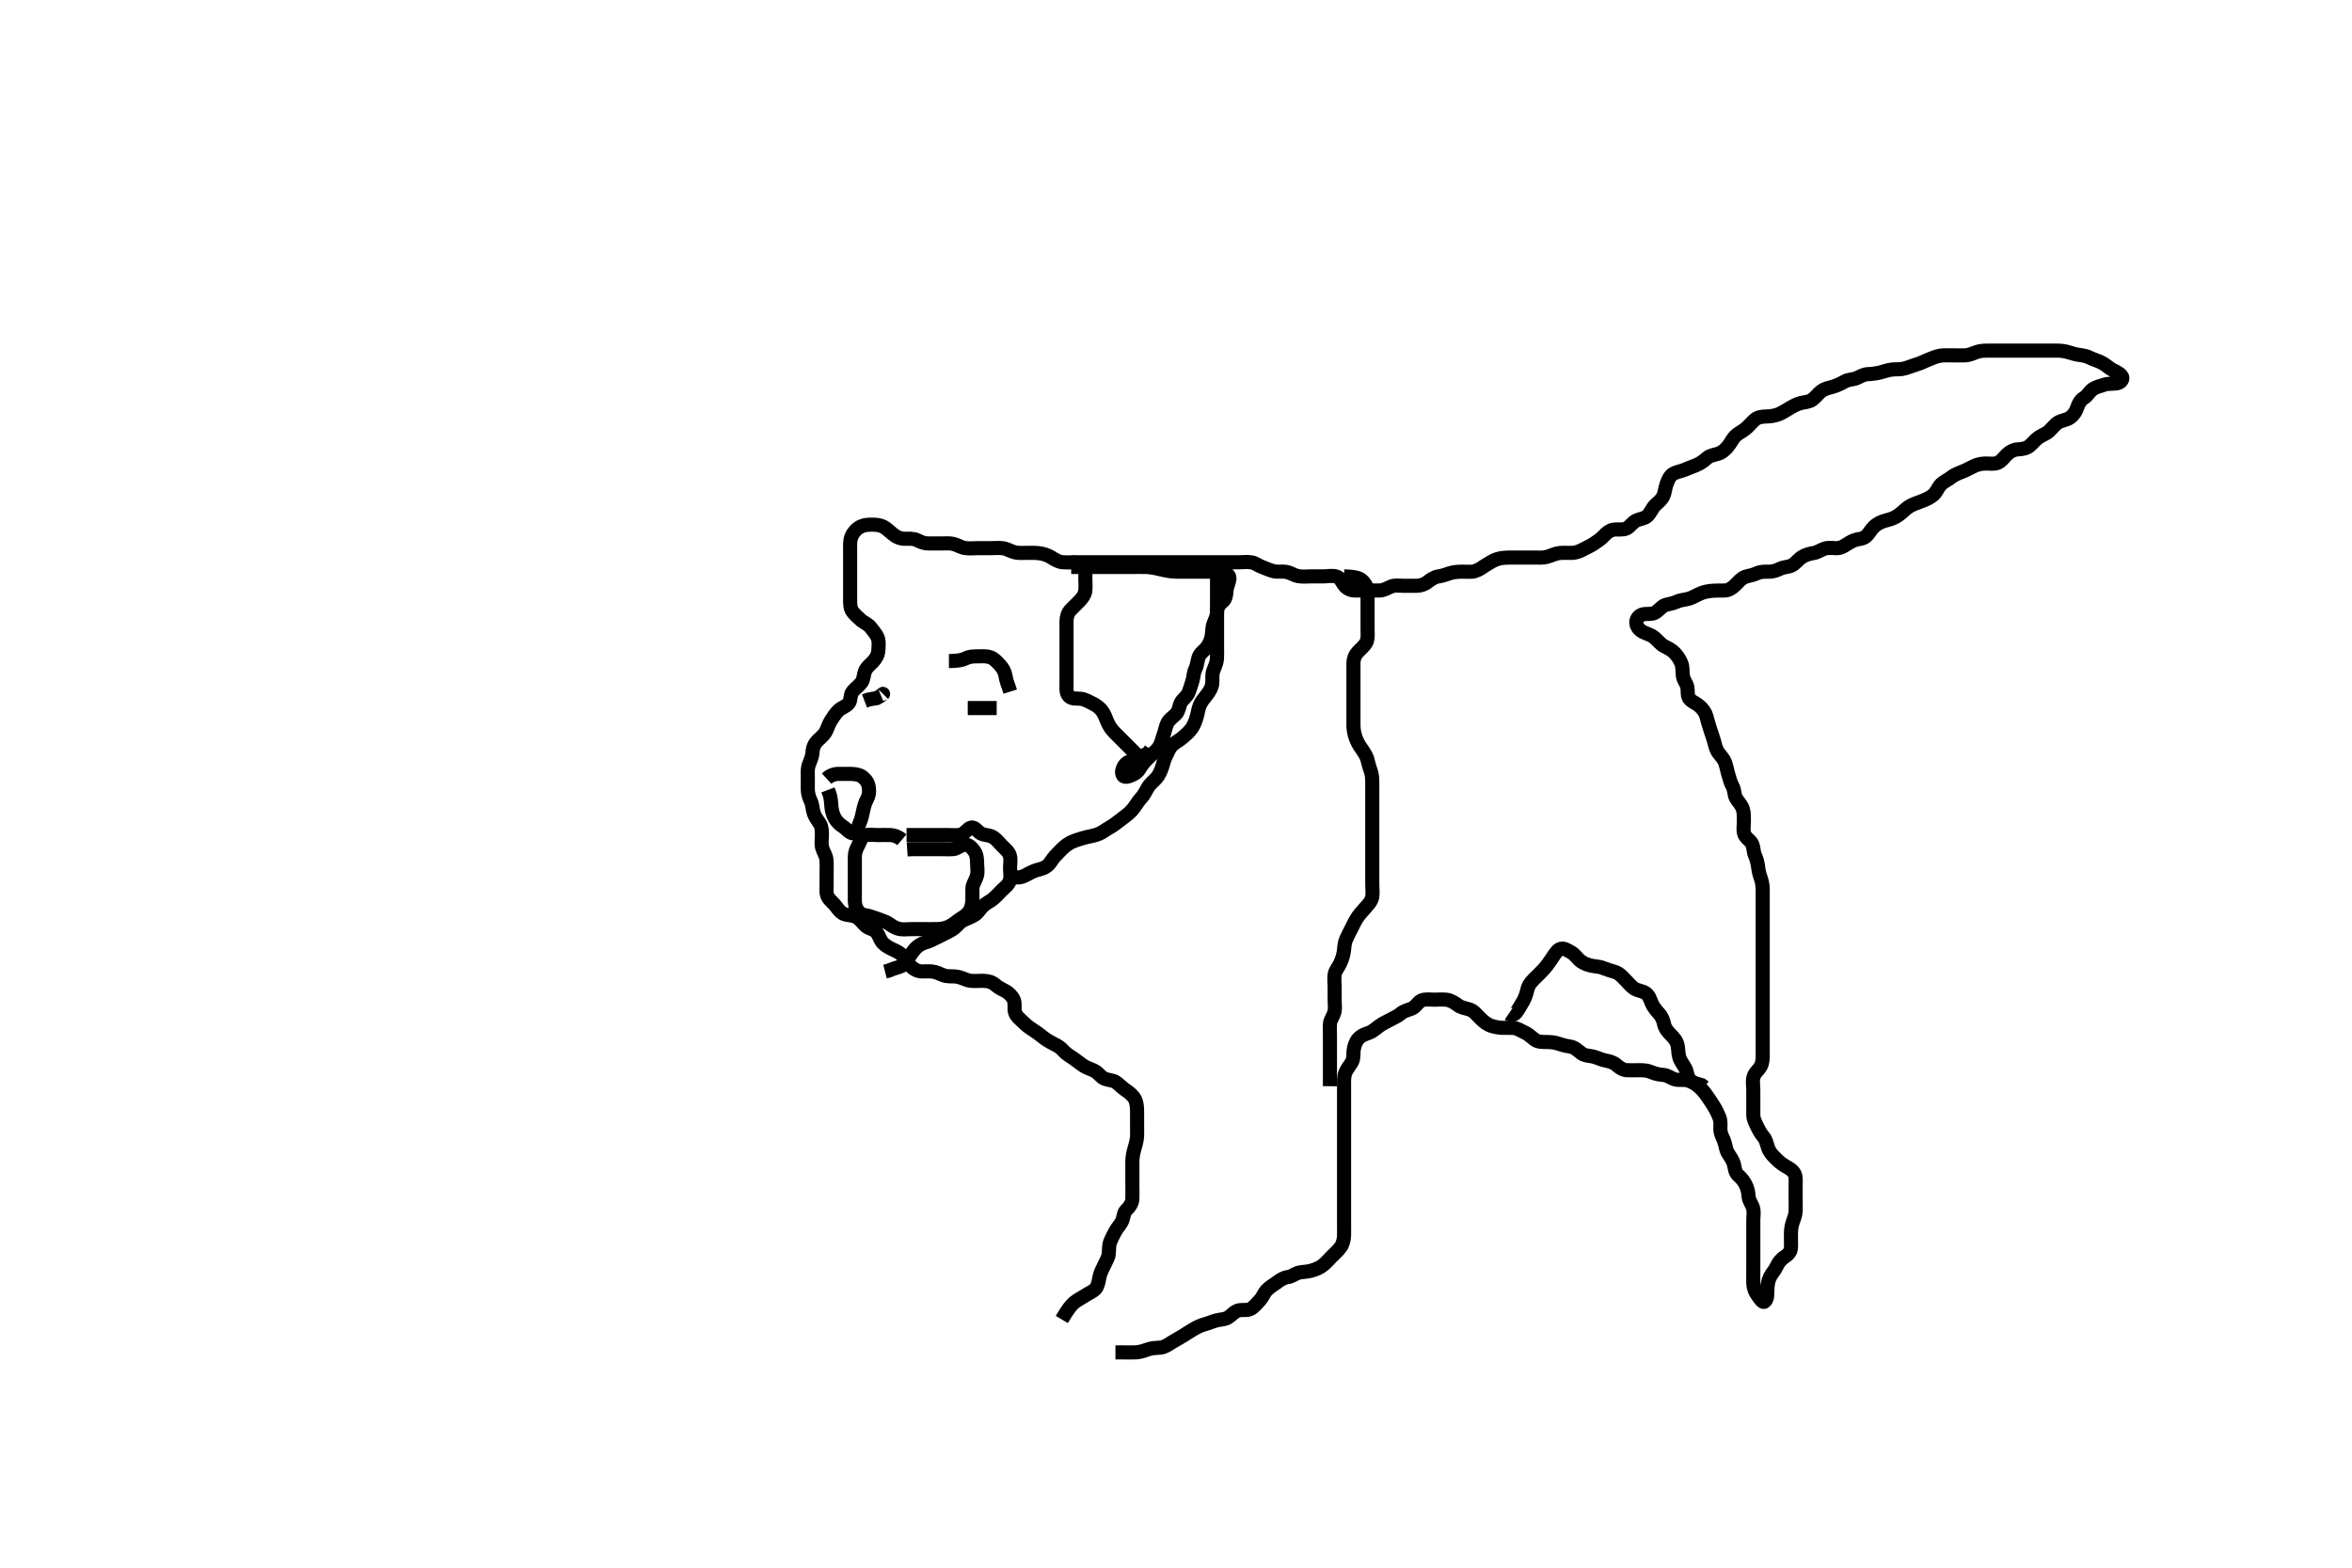 <svg width="500" height="333.333" xmlns="http://www.w3.org/2000/svg" xmlns:svg="http://www.w3.org/2000/svg" xmlns:xlink="http://www.w3.org/1999/xlink">
 <!-- Created with SVG-edit - http://svg-edit.googlecode.com/ -->
 <g display="inline" class="layer">
  <title>Layer 1</title>
  <path t="0,237,252,253,303,303,336,336,383,667,668,684,684,717,718,751,820,850,850,868,868,918,918,1001,1002,1002,1052,1084,1101,1101,1201,1201,1219,1219,1251,1251,1284,1301,1334,1334,1351,1351,1376,1401,1418,1418,1418,1451,1484,1484,1518,1534,1534,1568,1634,1668,1684,1684,1684,1701,1701,1734,1734,1787,1817,1817,1887,1887,1918,1954,1954,1971,1971,1971,1984,1984,2003,2036,2036,2071,2071,2071,2071,2118,2118,2118,2151,2151,2171,2171,2234,2234,2269,2284,2302,2302,2356,2356,2400,2419,2420,2440,2454,2455,2507,2507,2520,2520,2535,2704,2704,2818,2818,2818,2851,2901,2901,2984,3001,3002,3018,3084,3205,3255,3255,3283,3284,3368,3368,3368,3618,3618,3684,3684,3701,3734,3751,3751,3868,3906,3906,3939,4018,4018,4018,4050,4051,4183,4183,4220,4220,4284,4317,4318,4334,4388,4417,4417,4434,4434,4501,4501,4551,4583,4605,4605,4618,4618,4653,4734,4734,4734,4772,4772,4850,4883,4901,4901,4934,4934,4968,5002,5002,5050,5051,5084,5084,5100,5133,5199,5199,5217,5234,5234,5351,5351,5352,5419,5419,5450,5451,5518,5518,5551,5589,5650,5650,5669,5684,5684,5717,5718,5734,5734,6034,6101,6101,6201,6234,6234,6251,6300,6300,6318,6334,6334,6418,6569,6569,6633,6651,6651,6682,6683,6734,6784,6784,6818,6818,6868,6901,6973,6973,7018,7019,7050,7101,7101,7199,7199,7236,7236,7334,7496,7497,7693,7693,7693,7694,7717,7717,7739,7740,7767,7834,7884,7884,7950,7950,7968,7969,8001,8021,8021,8100,8100,8167,8183,8200,8201,8217,8218,8233,8234,8234,8250,8268,8269,8301,8301,8318,8334,8351,8351,8352,8368,8368,8433,8433,8467,8468,8501,8518,8518,8573,8573,8617,8617,8634,8651,8682,8683,8700,8701,8716,8717,8717,8734,8750,8751,8784,8784,8800,8866,8901,8901,8966,8966,9001,9018,9018,9050,9051,9085,9117,9133,9151,9151,9151,9183,9184,9205,9233,9285,9286,9303,9431,9432,9451,9517,9517,9615,9652,9652,9717,9734,9734,9801,9833,9867,9868,9917,9917,9951,9952,10006,10020,10042,10043,10051,10052,10083,10115,10134,10134,10166,10167,10184,10184,10201,10234,10251,10251,10283,10283,10301,10301,10317,10334,10366,10367,10367,10384,10403,10403,10416,10417,10434,10435,10451,10467,10484,10484,10501,10501,10502,10583,10583,10583,10634,10634,10634,10684,10701,10702,10720,10721,10754,10754,10786,10803,10804,10837,10837,10837,10870,10936,10984,11001,11001,11034,11051,11083,11084,11084,11116,11117,11134,11134,11135,11151,11167,11167,11184,11201,11201,11234,11234,11251,11286,11318,11318,11351,11367,11368,11384,11384,11385,11434,11451,11452,11467,11468,11484,11484,11484,11501,11501,11517,11517,11534,11534,11551,11617,11617,11699,11699,11767,11767,11767,11817,11854,11854,11885,11916,11916,11933,11934,11934,11955,11956,11957,11957,11984,11985,12001,12002,12069,12070,12167,12168,12168,12201,12202,12234,12234,12250,12251,12266,12284,12317,12317,12333,12350,12351,12383,12384,12384,12401,12401,12433,12434,12467,12467,12485,12486,12516,12517,12517,12517,12536,12536,12536,12555,12555,12567,12584,12600,12601,12617,12617,12651,12666,12666,12684,12684,12701,12701,12733,12734,12750,12751,12767,12767,12800,12801,12833,12901,12951,12951,12984,13053,13054,13054,13083,13084,13084,13168,13329,13330,13530,13531,13569,13569,13634,13634,14067,14122,14123,14153,14154,14186,14217,14218,14251,14251,14301,14317,14317,14355,14401,14467,14467,14468,14538,14538,14551,14601,14601,14633,14651,14651,14682,14721,14722,14722,14734,14734,14770,14784,14785,14817,14850,14851,14867,14884,14885,14901,14917,14934,14952,14953,15002,15003,15003,15032,15050,15051,15051,15076,15102,15102,15135,15136,15184,15185,15185,15221,15222,15223,15251,15251,15283,15300,15301,15317,15317,15366,15367,15384,15385,15416,15417,15434,15451,15516,15516,15517,15534,15551,15617,15618,15651,15651,15683,15717,15717,15734,15734,15734,15750,15783,15784,15817,15817,15850,15867,15867,15883,15901,15901,15938,15967,15984,15985,16001,16001,16017,16017,16033,16034,16051,16051,16051,16083,16084,16084,16121,16122,16122,16263,16264,16334,16351,16366,16367,16415,16416,16454,16455,16501,16501,16733,16767,16784,16784,16785,16851,16851,16917,16917,16999,16999,17100,17221,17221,17284,17284,17317,17317,17350,17367,17368,17384,17384,17436,17467,17484,17500,17501,17567,17567,17604,17633,17634,17667,17667,17668,17734,17734,17735,17767,17768,17784,17785,17801,17801,17833,17834,17834,17850,17867,17867,17900,17933,17971,17972,17972,18003,18003,18004,18015,18067,18067,18100,18117,18150,18151,18183,18269,18299,18300,18317,18317,18367,18367,18368,18384,18416,18417,18434,18435,18466,18499,18500,18517,18517,18535,18567,18584,18584,18600,18617,18633,18700,18701,18734,18766,18767,18799,18800,18819,18849,18883,18884,18917,18917,18934,18935,18966,18984,19000,19016,19034,19067,19067,19099,19100,19133,19134,19134,19199,19200,19200,19217,19234,19249,19283,19284,19317,19317,19349,19350,19384,19400,19452,19468,19469,19484,19516,19517,19534,19534,19549,19550,19551,19567,19567,19772,19772,20180,20203,20203,20220,20220,20244,20245,20289,20350,20351,20367,20368,20465,20465,20484,20485,20502,20503,20516,20517,20533,20550,20550,20567,20618,20618,20867,20899,20900,21052,21053,21054,21168,21504,21504,21550,21600,21601,21617,21618,21619,21636,21637,21638,21650,21669,21720,21721,21750,21751,21767,21771,21772,21883,21883,21986,22016,22017,22100,22117,22184,22267,22267,22299,22300,22333,22369,22370,22465,22517,22648,22649,22650,22717,22734,22735,22800,22801,22867,22900,22917,22918,23015,23015,23066,23134,23166,23167,23168,23249,23249,23249,23317,23318,23350,23351,23367,23368,23418,23484,23500,23501,23554,23554,23583,23584,23601,23602,23603,23617,23618,23633,23716,23716,23767,23768,23817,23817,23837,23871,23871,23900,23901,23916,23917,23932,23966,23966,23998,23998,24016,24017,24033,24049,24082,24083,24099,24132,24182,24249,24250,24303,24304,24305,24433,24434,24583,24584,24671,24672,24672,24784,24834,24994,24995,24996,25099,25101,25165,25218,25219,25266,25298,25299,25464,25464,25516,25517,25631,25681,25682,25699,25748,25749,25782,25816,25817,25982,25982,26166,26168,26198,26199,26231,26232,26232,26269,26403,26403,26435,26436,26483,26516,26582,26665,26682,26732,26733,26815,26815,26866,26883,26900,26900,26948,26949,26967,26983,26983,26998,26999,27015,27016,27032,27033,27049,27050,27081,27081,27081,27098,27116,27117,27132,27132,27219,27252,27335,27335,27416,27417,27449,27450,27451,27483,27484,27580,27580,27632,27794,27795,27796,27816,27817,27832,27932,27968,27985,27987,28032,28114,28114,28114,28198,28199,28231,28232,28267,28331,28332,28366,28385,28386,28415,28448,28449,28482,28483,28530,28531,28582,28583,28863,28864,28967,28968,28969,28970,28987,28989,28989,29032,29162,29163,29182,29184,29349,29350,29382,29394,29980,29981,30464,30465,30466" d="M225.726,280.556C227.126,278.192 227.793,277.418 228.362,276.956C229.167,276.3 229.924,275.992 230.704,275.456C231.445,274.946 232.346,274.66 232.924,273.985C233.41,273.418 233.58,272.351 233.726,271.576C233.915,270.571 234.311,269.971 234.726,269.056C235.088,268.255 235.612,267.397 235.69,266.73C235.806,265.728 235.702,264.911 236.011,264.07C236.285,263.324 236.816,262.351 237.126,261.766C237.514,261.034 238.322,260.29 238.64,259.356C238.932,258.5 238.882,257.739 239.576,257.145C240.146,256.657 240.687,255.722 240.723,254.954C240.769,253.961 240.726,253.213 240.726,252.192C240.726,251.251 240.726,250.389 240.726,249.556C240.726,248.577 240.715,247.757 240.726,246.856C240.736,246.014 240.944,245.012 241.151,244.305C241.37,243.56 241.683,242.529 241.726,241.556C241.761,240.756 241.726,239.92 241.726,238.903C241.726,238.208 241.726,237.192 241.726,236.256C241.725,235.354 241.612,234.364 241.279,233.73C240.898,233.006 240.075,232.31 239.551,231.966C238.614,231.351 238.106,230.767 237.315,230.166C236.617,229.636 235.673,229.72 234.747,229.334C234.079,229.055 233.504,228.139 232.726,227.722C231.967,227.317 231.173,227.13 230.475,226.694C229.719,226.222 228.902,225.533 228.267,225.097C227.463,224.545 226.659,224.085 226.184,223.535C225.443,222.676 224.717,222.306 224.205,222.056C223.41,221.668 222.402,221.083 221.747,220.556C221.118,220.05 220.326,219.443 219.562,218.966C218.746,218.458 218.134,217.958 217.526,217.356C216.923,216.758 216.052,216.14 215.783,215.251C215.532,214.424 215.879,213.503 215.504,212.577C215.232,211.906 214.509,211.129 213.726,210.722C212.982,210.336 212.266,209.991 211.524,209.357C210.873,208.8 210.07,208.585 209.124,208.557C208.131,208.527 207.377,208.65 206.351,208.545C205.548,208.462 204.729,207.974 203.726,207.722C202.95,207.527 202.203,207.663 201.226,207.535C200.387,207.424 199.582,206.881 198.747,206.677C197.748,206.433 196.926,206.574 196.026,206.556C195.125,206.538 194.309,206.137 193.726,205.556C193.107,204.938 192.686,204.191 192.184,203.556C191.472,202.653 190.723,202.307 189.976,201.966C189.062,201.549 188.371,201.184 187.726,200.556C187.136,199.981 186.906,198.947 186.369,198.26C185.787,197.516 184.871,197.547 184.126,196.945C183.471,196.417 183.025,195.628 182.184,195.076C181.459,194.6 180.459,194.645 179.731,194.446C178.839,194.202 178.296,193.515 177.726,192.722C177.249,192.059 176.4,191.445 176.011,190.756C175.578,189.989 175.726,189.072 175.726,188.208C175.726,187.192 175.726,186.256 175.726,185.353C175.726,184.585 175.776,183.784 175.69,182.806C175.608,181.883 175.04,181.171 174.783,180.256C174.539,179.386 174.726,178.389 174.726,177.73C174.726,176.722 174.722,175.829 174.29,175.145C173.785,174.348 173.269,173.745 173.011,172.954C172.694,171.984 172.774,171.17 172.3,170.192C171.924,169.414 171.726,168.556 171.726,167.798C171.726,166.903 171.725,166.04 171.726,165.056C171.726,164.072 171.644,163.342 172.01,162.44C172.341,161.623 172.695,160.73 172.724,160.04C172.77,158.967 173.153,158.147 173.726,157.556C174.316,156.946 175.143,156.334 175.559,155.556C175.894,154.93 176.151,154.002 176.587,153.305C177.059,152.549 177.649,151.645 178.226,151.097C178.981,150.379 179.91,150.254 180.483,149.456C180.914,148.854 180.69,147.794 181.247,147.056C181.749,146.39 182.515,145.933 183.115,145.145C183.646,144.447 183.561,143.503 183.947,142.577C184.226,141.909 185.033,141.263 185.526,140.756C186.216,140.045 186.655,139.239 186.715,138.381C186.781,137.443 186.876,136.42 186.64,135.756C186.31,134.825 185.671,134.204 185.226,133.576C184.588,132.677 183.693,132.43 183.126,131.945C182.379,131.306 181.662,130.61 181.247,130.056C180.689,129.313 180.726,128.234 180.726,127.556C180.726,126.577 180.726,125.757 180.726,124.798C180.726,123.898 180.726,123.151 180.726,122.157C180.726,121.392 180.726,120.313 180.726,119.456C180.726,118.556 180.726,117.67 180.726,116.73C180.726,116.04 180.642,115.021 181.012,114.072C181.296,113.346 182.013,112.526 182.551,112.202C183.507,111.626 184.315,111.561 185.247,111.556C186.047,111.551 187.015,111.575 187.892,112.056C188.44,112.355 189.196,113.065 189.716,113.498C190.569,114.208 191.34,114.54 192.378,114.556C193.073,114.566 194.137,114.45 194.926,114.84C195.796,115.269 196.483,115.553 197.383,115.556C198.13,115.557 199.124,115.556 199.89,115.556C200.969,115.556 201.842,115.463 202.611,115.641C203.585,115.866 204.217,116.391 205.205,116.535C206.116,116.668 207.035,116.556 207.696,116.556C208.736,116.556 209.511,116.556 210.559,116.556C211.479,116.556 212.247,116.448 213.226,116.576C214.064,116.686 214.872,117.219 215.704,117.434C216.507,117.642 217.426,117.555 218.398,117.556C219.269,117.556 219.99,117.527 220.778,117.613C221.811,117.726 222.715,118.024 223.559,118.556C224.254,118.993 225.042,119.484 225.9,119.545C226.838,119.611 227.726,119.556 228.483,119.556C229.383,119.556 230.327,119.556 231.321,119.556C232.069,119.556 233.09,119.556 233.926,119.556C234.826,119.556 235.611,119.556 236.572,119.556C237.412,119.556 238.408,119.556 239.205,119.556C239.956,119.556 241.064,119.556 242.047,119.556C242.726,119.556 243.704,119.556 244.524,119.556C245.426,119.556 246.362,119.556 247.211,119.556C248.13,119.556 249.124,119.556 249.89,119.556C250.84,119.556 251.726,119.556 252.483,119.556C253.378,119.556 254.242,119.556 255.205,119.556C256.126,119.556 257.035,119.556 258.059,119.556C258.731,119.556 259.475,119.556 260.583,119.556C261.417,119.556 262.326,119.556 263.247,119.556C264.21,119.556 264.909,119.426 265.969,119.56C266.846,119.671 267.41,120.244 268.362,120.581C269.198,120.876 269.865,121.251 270.84,121.47C271.708,121.666 272.541,121.432 273.483,121.613C274.409,121.79 275.042,122.321 275.969,122.498C276.91,122.679 277.826,122.556 278.611,122.556C279.562,122.556 280.327,122.556 281.321,122.556C282.069,122.556 283.12,122.33 284.026,122.565C284.907,122.793 285.169,123.614 285.726,124.389C286.273,125.15 287.125,125.538 288.03,125.556C288.892,125.573 289.726,125.556 290.704,125.556C291.478,125.556 292.378,125.565 293.242,125.556C294.205,125.545 294.932,125.02 295.826,124.677C296.567,124.392 297.562,124.556 298.327,124.556C299.321,124.556 300.069,124.56 301.09,124.556C302.03,124.551 302.903,124.235 303.551,123.705C304.082,123.271 304.967,122.659 305.826,122.555C306.61,122.461 307.55,122.099 308.13,121.908C309.108,121.587 310.069,121.558 310.969,121.556C311.926,121.553 312.85,121.656 313.54,121.441C314.55,121.127 314.985,120.691 315.778,120.204C316.802,119.573 317.48,119.149 318.178,118.917C319.125,118.603 319.94,118.577 320.716,118.56C321.911,118.534 322.726,118.556 323.54,118.556C324.494,118.556 325.226,118.556 326.392,118.556C327.184,118.556 328.049,118.63 328.892,118.389C329.774,118.136 330.719,117.676 331.515,117.592C332.237,117.515 333.205,117.558 334.126,117.556C335.026,117.553 335.874,117.188 336.526,116.84C337.373,116.386 338.113,116.088 338.892,115.556C339.533,115.118 340.262,114.689 340.978,113.907C341.552,113.28 342.257,112.739 342.976,112.628C343.949,112.477 344.982,112.747 345.826,112.334C346.517,111.995 347.048,111.023 347.927,110.64C348.573,110.358 349.626,110.236 350.156,109.754C350.889,109.089 351.152,108.147 351.826,107.456C352.418,106.848 353.188,106.354 353.604,105.455C353.914,104.789 353.991,103.781 354.247,103.056C354.507,102.316 354.894,101.194 355.726,100.722C356.411,100.333 357.386,100.194 357.972,99.945C359.143,99.447 359.683,99.278 360.464,98.956C361.597,98.488 362.157,98.025 362.927,97.357C363.465,96.891 364.401,96.709 365.242,96.472C366.125,96.222 366.863,95.488 367.326,94.92C367.982,94.114 368.294,93.32 368.892,92.722C369.49,92.124 370.286,91.815 371.09,91.156C371.766,90.601 372.283,89.91 373.026,89.26C373.69,88.679 374.54,88.581 375.496,88.553C376.268,88.53 377.147,88.441 378.026,88.113C378.637,87.884 379.489,87.369 380.04,87.038C381.039,86.44 381.896,85.938 382.726,85.722C383.502,85.52 384.609,85.466 385.226,85.014C385.963,84.473 386.516,83.7 387.073,83.265C387.929,82.598 388.705,82.509 389.731,82.198C390.483,81.971 391.394,81.559 392.054,81.166C392.928,80.645 393.879,80.737 394.726,80.389C395.397,80.113 396.136,79.587 397.047,79.555C397.767,79.531 398.896,79.405 399.674,79.203C400.469,78.997 401.383,78.659 402.205,78.576C403.206,78.476 403.954,78.597 404.926,78.334C405.724,78.118 406.567,77.752 407.423,77.494C408.235,77.25 409.087,76.847 409.747,76.556C410.423,76.257 411.674,75.751 412.454,75.628C413.112,75.524 414.124,75.556 415.069,75.556C415.969,75.556 416.927,75.604 417.826,75.555C418.614,75.513 419.359,75.152 420.242,74.84C421.084,74.542 422.047,74.556 422.9,74.556C423.842,74.556 424.61,74.556 425.562,74.556C426.327,74.556 427.326,74.556 428.126,74.556C429.126,74.556 429.926,74.556 430.926,74.556C431.705,74.556 432.704,74.556 433.524,74.556C434.426,74.556 435.362,74.556 436.21,74.556C437.073,74.556 437.989,74.496 439.059,74.722C439.745,74.868 440.501,75.173 441.559,75.389C442.259,75.532 443.271,75.568 444.09,75.981C444.862,76.37 445.635,76.58 446.551,76.992C447.264,77.312 447.951,77.884 448.61,78.356C449.355,78.889 450.245,79.059 450.96,79.856C451.564,80.529 450.859,81.358 450.073,81.498C449.221,81.651 448.208,81.514 447.404,81.777C446.526,82.064 445.529,82.313 444.927,82.725C444.177,83.238 443.717,84.206 443.026,84.604C442.236,85.058 441.844,85.879 441.559,86.722C441.33,87.4 440.918,88.166 440.073,88.794C439.43,89.272 438.418,89.351 437.626,89.777C436.947,90.142 436.343,90.973 435.626,91.655C435.039,92.213 434.154,92.491 433.404,92.998C432.666,93.498 432.257,94.125 431.478,94.794C430.876,95.311 429.9,95.514 428.892,95.556C428.136,95.587 427.317,95.982 426.626,96.656C426.119,97.149 425.528,98.021 424.726,98.389C423.983,98.729 423.026,98.545 422.126,98.556C421.205,98.566 420.396,98.759 419.705,99.076C418.714,99.531 417.954,99.988 417.211,100.27C416.368,100.591 415.4,100.993 414.9,101.406C414.204,101.981 413.253,102.372 412.626,102.998C411.992,103.631 411.687,104.594 411.09,105.145C410.461,105.725 409.692,106.073 409.039,106.356C408.054,106.782 407.23,107.017 406.495,107.356C405.516,107.806 404.971,108.402 404.205,109.056C403.444,109.705 402.752,110.104 401.892,110.389C401.119,110.645 400.214,110.789 399.378,111.26C398.582,111.709 398.011,112.3 397.526,113.038C397.004,113.832 396.423,114.422 395.524,114.557C394.556,114.702 393.877,114.951 393.21,115.357C392.328,115.893 391.527,116.513 390.559,116.556C389.901,116.585 388.863,116.382 388.03,116.613C387.255,116.828 386.404,117.435 385.705,117.556C384.726,117.724 383.908,117.939 383.211,118.357C382.32,118.891 381.81,119.668 381.09,120.12C380.312,120.607 379.336,120.502 378.483,120.908C377.673,121.294 376.926,121.553 376.09,121.556C375.073,121.559 374.338,121.511 373.483,121.908C372.571,122.332 371.687,122.404 370.969,122.67C370.164,122.968 369.554,123.744 368.892,124.389C368.249,125.017 367.525,125.511 366.67,125.554C365.674,125.605 365.037,125.532 364.027,125.613C363.056,125.69 362.227,125.88 361.547,126.166C360.503,126.606 359.949,127.008 359.126,127.27C358.151,127.58 357.34,127.507 356.362,127.981C355.584,128.358 354.687,128.405 353.969,128.67C353.165,128.967 352.645,129.856 351.747,130.313C351.026,130.679 350.051,130.431 349.21,130.641C348.329,130.861 347.657,131.783 347.892,132.722C348.064,133.407 348.561,134.094 349.562,134.505C350.298,134.807 351.147,135.097 351.705,135.576C352.598,136.345 353.017,137.035 353.926,137.472C354.681,137.835 355.449,138.238 356.026,138.86C356.547,139.422 357.096,140.176 357.44,141.072C357.761,141.906 357.634,142.886 357.762,143.73C357.907,144.691 358.572,145.321 358.715,146.156C358.868,147.043 358.601,148.078 359.295,148.756C359.821,149.268 360.729,149.627 361.315,150.156C362.054,150.821 362.569,151.553 362.778,152.37C363.023,153.323 363.244,154.098 363.43,154.665C363.821,155.857 364.125,156.731 364.29,157.284C364.625,158.407 364.715,159.216 365.294,160.04C365.681,160.59 366.46,161.362 366.705,162.076C367.045,163.07 367.164,163.802 367.373,164.55C367.66,165.58 367.946,166.522 368.3,167.156C368.782,168.017 368.613,168.916 369.059,169.722C369.472,170.47 370.137,170.969 370.483,171.977C370.746,172.744 370.721,173.546 370.726,174.585C370.73,175.556 370.521,176.393 370.783,177.256C371.051,178.14 371.944,178.566 372.369,179.256C372.874,180.077 372.701,181.076 373.078,181.865C373.404,182.546 373.66,183.567 373.751,184.341C373.875,185.391 374.094,186.088 374.373,186.894C374.686,187.797 374.726,188.722 374.726,189.556C374.726,190.534 374.726,191.354 374.726,192.192C374.726,193.213 374.726,193.96 374.726,194.954C374.726,195.72 374.726,196.67 374.726,197.656C374.726,198.556 374.726,199.356 374.726,200.256C374.726,201.156 374.726,202.076 374.726,202.877C374.726,203.73 374.726,204.672 374.726,205.722C374.726,206.381 374.726,207.389 374.726,208.251C374.726,209.156 374.726,210.076 374.726,210.877C374.726,211.766 374.726,212.755 374.726,213.535C374.726,214.534 374.726,215.354 374.726,216.256C374.726,217.156 374.726,218.056 374.726,218.956C374.726,219.856 374.726,220.758 374.726,221.526C374.726,222.565 374.732,223.341 374.726,224.389C374.721,225.098 374.703,225.995 374.283,226.755C373.82,227.594 373.063,227.976 372.767,229.035C372.519,229.923 372.726,230.856 372.726,231.758C372.726,232.526 372.726,233.561 372.726,234.305C372.726,235.222 372.72,236.134 372.726,237.056C372.731,237.956 373.135,238.683 373.559,239.556C373.88,240.215 374.28,241.024 374.924,241.757C375.394,242.291 375.595,243.235 375.836,243.96C376.181,244.999 376.735,245.545 377.243,246.07C378.082,246.938 378.597,247.375 379.551,247.956C380.233,248.37 381.151,248.757 381.559,249.722C381.82,250.341 381.726,251.389 381.726,252.181C381.726,253.208 381.726,253.903 381.726,254.93C381.726,255.877 381.771,256.557 381.726,257.534C381.683,258.443 381.33,259.197 381.078,259.96C380.755,260.939 380.731,261.756 380.726,262.755C380.722,263.535 380.777,264.536 380.726,265.354C380.668,266.261 380.008,266.844 379.374,267.256C378.476,267.839 377.987,268.592 377.642,269.356C377.295,270.124 376.572,270.851 376.247,271.576C375.82,272.526 375.753,273.345 375.727,274.07C375.692,275.055 375.787,276.348 375.078,276.789C374.686,277.033 374.122,276.097 373.576,275.345C373.022,274.581 372.764,273.747 372.728,272.87C372.688,271.874 372.726,271.076 372.726,270.325C372.726,269.228 372.726,268.354 372.726,267.389C372.726,266.556 372.726,265.722 372.726,264.894C372.726,264.013 372.726,263.035 372.726,262.238C372.726,261.242 372.726,260.402 372.726,259.441C372.726,258.556 372.922,257.721 372.669,256.856C372.412,255.978 371.765,255.252 371.726,254.389C371.688,253.556 371.467,252.598 371.078,251.86C370.665,251.076 370.124,250.4 369.576,249.956C368.787,249.316 368.829,248.33 368.559,247.389C368.363,246.705 367.885,246.065 367.336,245.181C366.857,244.41 366.87,243.511 366.504,242.577C366.247,241.92 365.736,241.056 365.726,240.145C365.715,239.234 365.865,238.509 365.504,237.577C365.203,236.799 364.768,235.917 364.29,235.145C363.793,234.343 363.339,233.704 362.969,233.151C362.283,232.127 361.731,231.546 361.124,231.041C360.357,230.402 359.757,229.998 358.726,229.722C357.953,229.515 356.87,229.705 356.136,229.52C355.264,229.299 354.527,228.606 353.559,228.556C352.901,228.521 351.912,228.349 351.1,227.981C350.257,227.598 349.479,227.561 348.559,227.556C347.778,227.551 346.986,227.594 345.869,227.555C345.033,227.527 344.257,227.001 343.524,226.357C342.99,225.887 342.063,225.641 341.321,225.503C340.318,225.316 339.596,224.861 338.611,224.641C337.743,224.447 336.935,224.492 336.242,223.988C335.512,223.457 334.77,222.699 333.927,222.558C333.1,222.42 332.252,222.241 331.515,221.981C330.539,221.636 329.747,221.566 328.747,221.556C327.927,221.547 326.963,221.592 326.226,221.035C325.448,220.447 324.91,219.878 324.126,219.53C323.308,219.168 322.529,218.598 321.625,218.556C320.912,218.522 319.956,218.575 319.205,218.535C318.407,218.492 317.165,218.247 316.572,217.945C315.566,217.433 315.103,216.917 314.404,216.234C313.728,215.574 313.302,214.902 312.247,214.597C311.452,214.368 310.558,214.224 309.89,213.705C309.32,213.262 308.337,212.661 307.562,212.577C306.616,212.475 305.726,212.556 304.926,212.556C303.969,212.556 303.016,212.378 302.21,212.726C301.378,213.086 301.062,214 300.242,214.386C299.436,214.765 298.463,214.89 297.726,215.556C297.211,216.019 296.28,216.431 295.526,216.84C294.876,217.192 294.047,217.551 293.242,218.124C292.693,218.513 291.91,219.265 291.1,219.57C290.258,219.888 289.453,220.1 288.747,220.877C288.177,221.505 287.846,222.549 287.762,223.345C287.685,224.067 287.811,225.087 287.369,225.86C287.005,226.495 286.276,227.355 286.011,228.072C285.665,229.008 285.726,229.856 285.726,230.756C285.726,231.656 285.726,232.526 285.726,233.324C285.726,234.305 285.726,235.222 285.726,236.134C285.726,236.956 285.726,237.86 285.726,238.877C285.726,239.556 285.726,240.534 285.726,241.354C285.726,242.313 285.726,243.213 285.726,243.96C285.726,244.956 285.726,245.756 285.726,246.755C285.726,247.535 285.726,248.534 285.726,249.44C285.726,250.217 285.726,251.017 285.726,251.977C285.726,253.035 285.726,253.786 285.726,254.746C285.726,255.722 285.726,256.556 285.726,257.534C285.726,258.251 285.726,259.156 285.726,260.076C285.726,261.041 285.751,261.767 285.725,262.756C285.705,263.556 285.435,264.585 285.016,265.151C284.43,265.943 283.747,266.534 283.136,267.145C282.426,267.856 281.99,268.43 281.184,269.056C280.444,269.63 279.729,269.877 278.976,270.12C277.88,270.472 277.014,270.394 276.226,270.576C275.264,270.798 274.627,271.447 273.726,271.556C272.927,271.652 272.196,272.113 271.392,272.722C270.734,273.221 269.922,273.635 269.226,274.389C268.689,274.971 268.383,275.869 267.924,276.356C267.246,277.076 266.615,277.881 265.926,278.27C265.159,278.703 264.227,278.446 263.378,278.613C262.452,278.795 261.81,279.669 261.09,280.12C260.31,280.607 259.498,280.508 258.526,280.777C257.728,280.997 256.887,281.366 256.1,281.581C255.232,281.818 254.469,282.184 253.559,282.722C252.764,283.193 252.23,283.563 251.41,284.072C250.652,284.541 249.954,284.889 249.212,285.354C248.328,285.909 247.568,286.452 246.726,286.535C245.751,286.63 244.964,286.586 244.069,286.908C243.313,287.18 242.328,287.503 241.526,287.545C240.527,287.597 239.726,287.556 238.726,287.556L237.926,287.556L237.126,287.556" id="svg_1" stroke-width="3" stroke="#000" fill="none"/>
  <path t="33893,34349,34382,34382,34418,34450,34500,34500,34516,34516,34679,34686,34832,34889,34889,35076,35133,35133,35133,35168,35214,35238,35238,35265,35265,35302,35450,35584,35584,35700,35949,35949,36080,36080,36148,36764,36765,36765,36765,36884,36951,36952,37183,37215,37215,37335,37383,37383,37707,37708,37733,37733,37783,37783,37933,37933,37934,38067,38067,38200,38252,38283,38283,38350,38350,38866,39270,39365,39366,39448,39448,39483,39483,39620,39620,39650,39766,39902,39902,40166,40166,40205,40205,40234,40286,40286,40385,40549,40570,40571" d="M191.726,178.556C190.964,177.908 190.074,177.588 189.378,177.56C188.363,177.519 187.421,177.556 186.559,177.556C185.726,177.556 184.701,177.356 183.927,177.641C183.056,177.961 182.842,178.997 182.442,179.756C181.989,180.614 181.728,181.256 181.726,182.228C181.724,183.098 181.726,183.806 181.726,184.788C181.726,185.741 181.726,186.656 181.726,187.556C181.726,188.441 181.726,189.381 181.726,190.072C181.726,191.145 181.647,191.992 181.947,192.877C182.18,193.561 182.916,194.439 183.726,194.556C184.477,194.664 185.366,194.938 186.073,195.203C187.095,195.585 188.065,195.878 188.731,196.261C189.482,196.693 189.888,197.187 191.064,197.484C192.02,197.725 192.726,197.556 193.704,197.556C194.726,197.556 195.526,197.556 196.362,197.556C197.211,197.556 198.13,197.576 199.126,197.554C199.926,197.536 200.949,197.39 201.705,197.035C202.591,196.618 203.074,196.119 203.892,195.556C204.532,195.115 205.336,194.749 205.964,193.903C206.442,193.259 206.697,192.314 206.726,191.356C206.753,190.456 206.68,189.669 206.736,188.73C206.778,188.037 207.412,187.152 207.669,186.256C207.918,185.386 207.739,184.585 207.724,183.788C207.706,182.806 207.681,181.822 207.205,181.097C206.653,180.258 205.958,179.541 205.126,179.602C204.233,179.668 203.409,180.477 202.726,180.535C201.75,180.617 200.973,180.556 200.073,180.556C199.21,180.556 198.226,180.556 197.242,180.556C196.551,180.556 195.483,180.556 194.626,180.556L193.726,180.556L192.854,180.613" id="svg_2" stroke-width="3" stroke="#000" fill="none"/>
  <path t="42182,42949,42966,42983,42999,42999,43100,43100,43366,43366,43416,43435,43435,43466,43783,43783,43900,43914,43915,43932,43932,44066,44301,44301,44301,44549,44549,44636,44700,44700,44700,44766,44766,44783,44867,44916,44916,44947,45038,45038,45066,45066,45165,45165,45165,45198,45233,45248,45347,45348,45365,45365,45387,45387,45436,45436,45483,45483,45483,45516,45550,45550,45550,45598,45598,45615,45615,45634,45715,45715,45723,45723" d="M192.726,177.556C194.426,177.556 195.326,177.556 196.247,177.556C197.211,177.556 197.936,177.556 198.926,177.556C199.705,177.556 200.704,177.556 201.524,177.556C202.483,177.556 203.4,177.679 204.242,177.47C205.132,177.25 205.68,176.169 206.426,175.97C207.208,175.76 207.859,176.857 208.483,177.198C209.312,177.653 210.315,177.5 211.1,178.002C212.002,178.579 212.378,179.208 212.9,179.73C213.704,180.534 214.461,181.078 214.69,181.977C214.915,182.861 214.726,183.561 214.726,184.55C214.726,185.585 214.931,186.39 214.669,187.256C214.4,188.14 213.626,188.656 213.026,189.256C212.326,189.956 211.762,190.597 211.09,191.156C210.437,191.698 209.648,191.987 208.892,192.722C208.292,193.306 207.97,194.05 207.126,194.57C206.36,195.042 205.47,195.336 204.726,195.722C203.942,196.129 203.454,196.896 202.84,197.356C202.104,197.907 201.322,198.256 200.326,198.756C199.726,199.056 198.733,199.57 197.936,199.945C197.217,200.283 196.297,200.437 195.559,200.889C194.834,201.333 194.337,201.933 193.747,202.755C193.207,203.508 192.827,204.485 192.226,205.014C191.519,205.635 190.559,205.722 189.726,206.056L188.892,206.389L188.136,206.581" id="svg_3" stroke-width="3" stroke="#000" fill="none"/>
  <path t="49218,49533,49566,49667,49783,49783,49799,49799,50671,50671,50781,50781,50803,50831,50831,50851,50881,50881,50948,50948,50948,50982,50982,52116,52166,52166,52185,52185,52251,52251,52686,52686,52803,52803,52934,54599,54599,54599" d="M175.726,165.556C176.43,164.908 177.326,164.561 178.136,164.556C179.047,164.55 179.936,164.543 180.926,164.556C181.705,164.566 182.748,164.715 183.315,165.166C184.09,165.782 184.547,166.419 184.69,167.381C184.838,168.379 184.73,169.165 184.3,169.956C183.851,170.783 183.698,171.432 183.44,172.608C183.303,173.235 183.195,173.909 182.726,175.056C182.392,175.872 182.101,177.088 181.439,177.185C180.707,177.292 179.883,176.183 179.21,175.756C178.463,175.281 177.873,174.702 177.43,173.898C177.033,173.177 176.779,172.159 176.736,171.392C176.676,170.31 176.559,169.389 176.3,168.72L176.01,167.954" id="svg_4" stroke-width="3" stroke="#000" fill="none"/>
  <path t="57852,59167,59185,59202,59202,59620,59620" d="M187.726,147.556C187.923,147.358 187.205,148.035 186.404,148.434L185.515,148.581L184.526,148.777L183.788,149.056" id="svg_5" stroke-width="3" stroke="#000" fill="none"/>
  <path t="61357,61782,61799,61799,61799,61832,61832" d="M205.726,150.556C207.398,150.556 208.495,150.556 209.247,150.556L210.043,150.556L211.039,150.556L211.879,150.556" id="svg_6" stroke-width="3" stroke="#000" fill="none"/>
  <path t="66180,66998,67365,67365,67415,67483,67483,67520,67520,67552,67552,67648,67648,67901,67931,67931,67948,67948,67948,67983" d="M201.726,140.556C203.551,140.545 204.55,140.371 205.315,139.981C206.116,139.573 207.035,139.554 207.696,139.556C208.731,139.558 209.52,139.413 210.583,139.777C211.358,140.043 211.935,140.747 212.526,141.356C213.216,142.066 213.605,142.877 213.726,143.576C213.894,144.555 214.151,145.345 214.442,146.07L214.747,147.056" id="svg_7" stroke-width="3" stroke="#000" fill="none"/>
  <path t="69937,70298,70314,70332,70332,70332,70348,70365,70365,70383,70498,70498,70498,70515,70534,70548,70548,70565,70565,70597,70597,70632,70632,70649,70649,70649,70683,70683,70699,70699,70699,70716,70716,70766,70766,70798,70798,70816,70816,70816,70832,70832,70832,70848,70881,70881,70982,70982,70982,70998,70998,70998,71015,71015,71032,71032,71139,71164,71164,71205,71205,71219,71219,71219,71219,71238,71238,71275,71275,71298,71298,71315,71330,71330,71330,71330,71347,71347,71347,71515,71515,71565,71582,71582,71617,71617,71682,71698,71698,71698,71732,71732,71765,71881,72119,72119" d="M258.726,122.556C258.726,125.145 258.726,125.977 258.726,126.889C258.726,127.806 258.726,128.55 258.726,129.585C258.726,130.556 258.726,131.356 258.726,132.228C258.726,133.098 258.726,134.056 258.726,134.788C258.726,135.884 258.726,136.756 258.726,137.656C258.726,138.37 258.76,139.325 258.705,140.056C258.616,141.228 258.154,141.839 257.847,142.877C257.647,143.555 257.789,144.56 257.704,145.356C257.619,146.165 257.166,146.963 256.54,147.756C255.902,148.563 255.425,149.121 255.087,149.898C254.705,150.779 254.678,151.535 254.369,152.561C254.141,153.313 253.788,154.265 253.315,154.894C252.642,155.791 252.084,156.225 251.515,156.73C250.746,157.413 249.87,157.822 249.296,158.354C248.643,158.96 248.308,159.836 247.924,160.612C247.448,161.573 247.335,162.234 247.126,162.88C246.742,164.061 246.341,164.881 245.84,165.437C245.114,166.243 244.473,166.654 243.969,167.534C243.584,168.205 243.192,169.043 242.526,169.757C242.016,170.303 241.567,171.071 241.054,171.766C240.442,172.595 239.726,173.158 239.226,173.535C238.501,174.08 237.718,174.699 236.978,175.251C236.262,175.784 235.525,176.116 234.611,176.754C234.012,177.173 233.16,177.536 232.226,177.722C231.359,177.895 230.701,178.063 230.027,178.26C228.761,178.63 227.987,178.916 227.392,179.256C226.446,179.795 225.926,180.355 225.226,181.056C224.525,181.756 224.008,182.301 223.526,183.038C223.006,183.833 222.415,184.439 221.392,184.722C220.719,184.908 219.946,185.102 219.059,185.556C218.235,185.977 217.526,186.47 216.626,186.556L215.726,186.556L214.969,186.613" id="svg_8" stroke-width="3" stroke="#000" fill="none"/>
  <path t="76573,76798,76816,76816,76832,76832,76849,76865,76865,76902,76902,76902,76947,76947,76981,76981,76981,77098,77247,77247,77247,77381,77381,77416,77448,77548,77548,77548,77575,77575,77581,77581,77681,77855,77865,77865,77948,77948,77987,78025,78025,78048,78048,78048,78131,78131,78131,78148,78149,78265,78265,78265,78281,78298,78331,78331,78348,78348,78381,78415,78448,78448,78448,78465,78482,78515,78515,78531,78531,78615,78649,78698,78733,78733,78733,78769,78770,78788,78856,78887,78888,78915,78915,79048,79048,79048,79115,79115,79115,79215,79215,79215,79232,79233,79249,79250,79286,79335,79335,79335,79381,79381,79948,80648,80665,80665,80752,80752,80815,80815,80831,80831,80881,80915,80915,80932,80932,80965,80983,80998,80999,80999,81097,81116,81133,81133,81297,81297,81481,81595" d="M285.726,122.556C288.351,122.628 289.091,122.951 289.705,123.576C290.45,124.336 290.715,125.145 290.726,125.956C290.738,126.869 290.726,127.612 290.726,128.608C290.726,129.556 290.726,130.198 290.726,131.291C290.726,132.196 290.726,133.098 290.726,133.806C290.726,134.788 290.877,135.814 290.392,136.722C290.103,137.265 289.356,137.885 288.612,138.67C288.074,139.239 287.736,140.055 287.726,140.977C287.715,141.889 287.726,142.565 287.726,143.341C287.726,144.634 287.726,145.309 287.726,146.389C287.726,147.145 287.726,148.056 287.726,148.966C287.726,149.877 287.726,150.73 287.726,151.672C287.726,152.44 287.71,153.381 287.726,154.389C287.736,155.077 287.92,156.107 288.172,156.817C288.457,157.619 288.874,158.402 289.374,159.098C289.847,159.758 290.517,160.747 290.705,161.556C290.935,162.547 291.121,163.135 291.442,164.07C291.729,164.907 291.726,165.86 291.726,166.722C291.726,167.556 291.726,168.534 291.726,169.354C291.726,170.256 291.726,171.097 291.726,172.098C291.726,172.806 291.726,173.788 291.726,174.741C291.726,175.656 291.726,176.556 291.726,177.313C291.726,178.208 291.726,179.072 291.726,180.035C291.726,180.956 291.726,181.865 291.726,182.889C291.726,183.561 291.726,184.305 291.726,185.413C291.726,186.247 291.726,187.156 291.726,188.076C291.726,189.04 291.859,189.74 291.722,190.673C291.592,191.552 290.875,192.328 290.439,192.817C289.969,193.344 289.038,194.374 288.696,194.87C288.11,195.721 287.726,196.556 287.326,197.356C287.026,197.956 286.497,198.941 286.162,199.72C285.816,200.521 285.8,201.36 285.69,202.228C285.578,203.111 285.341,203.827 284.924,204.788C284.57,205.605 283.88,206.32 283.736,207.156C283.58,208.063 283.726,209.041 283.726,209.766C283.726,210.756 283.726,211.556 283.726,212.556C283.726,213.345 283.873,214.411 283.69,215.145C283.469,216.027 282.804,216.872 282.747,217.556C282.664,218.531 282.726,219.354 282.726,220.256C282.726,221.228 282.726,222.098 282.726,222.806C282.726,223.788 282.726,224.741 282.726,225.656C282.726,226.556 282.726,227.313 282.726,228.381L282.726,229.072L282.726,230.035L282.715,230.956" id="svg_9" stroke-width="3" stroke="#000" fill="none"/>
  <path t="85978,86214,86248,86248,86281,86281,86281,86314,86314,86314,86399,86531,86531,86531,86565,86565,86713,86713,86713,86714,86800,86800,86848,86947,86999,87030,87031,87031,87150,87150,87150,87181,87181,87212,87212,87248,87248,87263,87281,87281,87313,87352,87352,87365,87382,87382,87398,87398,87414,87414,87447,87464,87464,87482,87482,87547,87548,87600,87666,87666,87717,87718,87718,87849,87849,87919,87919,87947,87947,87964,87965,88015,88065,88065" d="M320.726,215.556C321.527,216.101 322.142,215.64 322.611,214.866C323.052,214.138 323.56,213.341 323.864,212.781C324.429,211.741 324.585,210.783 324.808,210.042C325.079,209.147 325.892,208.389 326.378,207.903C326.9,207.381 327.726,206.597 328.226,206.035C328.924,205.249 329.378,204.55 329.726,204.056C330.241,203.323 330.851,202.215 331.524,201.844C332.338,201.395 333.222,202.062 334.026,202.507C334.723,202.894 335.216,203.626 335.696,204.073C336.426,204.752 337.234,205.058 338.043,205.269C339.026,205.526 339.919,205.463 340.842,205.84C341.658,206.172 342.572,206.439 343.242,206.64C344.255,206.943 344.826,207.656 345.426,208.256C346.126,208.956 346.652,209.647 347.326,210.12C348.07,210.641 349.089,210.698 349.705,211.076C350.634,211.647 350.749,212.465 351.162,213.381C351.482,214.093 352.034,214.791 352.726,215.556C353.296,216.186 353.603,217.047 353.751,217.73C353.958,218.683 354.526,219.355 355.226,220.056C355.825,220.656 356.449,221.35 356.642,222.325C356.788,223.067 356.735,223.891 357.011,224.869C357.197,225.53 357.904,226.485 358.29,227.181C358.74,227.993 358.589,228.869 359.295,229.669C359.796,230.236 360.84,230.472 361.726,230.722L362.326,231.166" id="svg_10" stroke-width="3" stroke="#000" fill="none"/>
  <path t="94828,94947,94997,94997,95014,95031,95064,95064,95064,95097,95097,95131,95131,95148,95149,95483,95483,95514,95534,95566,95566,95566,95599,95616,95616,95632,95633,95649,95649,95665,95698,95698,95730,95730,96104,96104,96614,96664,96680,96680,96695,96695,96834,96864,96897,96897,96946,96946,96946,96981,96981,96996,96996,97013,97065,97065,97065,97250,97250,97346,97346,97397,97413" d="M227.726,119.556C228.612,119.641 229.633,119.867 230.156,120.357C230.863,121.019 230.726,122.097 230.726,123.098C230.726,123.806 230.825,124.555 230.723,125.586C230.638,126.45 230.026,127.218 229.54,127.73C228.763,128.55 228.113,129.123 227.527,129.756C226.989,130.336 226.728,131.256 226.726,132.097C226.723,133.098 226.726,133.806 226.726,134.788C226.726,135.741 226.726,136.656 226.726,137.37C226.726,138.324 226.726,139.056 226.726,140.222C226.726,141.014 226.726,141.966 226.726,142.877C226.726,143.576 226.726,144.556 226.726,145.535C226.726,146.389 226.603,147.391 227.247,148.035C227.89,148.679 228.897,148.482 229.726,148.576C230.718,148.69 231.311,149.138 232.226,149.556C233.023,149.92 233.777,150.512 234.226,151.097C234.796,151.84 235.011,152.567 235.326,153.305C235.803,154.423 236.215,155.024 236.926,155.756C237.517,156.364 238.136,156.966 238.892,157.722C239.378,158.208 239.9,158.73 240.704,159.534C241.315,160.145 241.926,160.754 242.526,161.27L243.426,161.608L244.226,162.097" id="svg_11" stroke-width="3" stroke="#000" fill="none"/>
  <path t="98452,98796,98796,98831,98865,98884,98884,98898,98916,98916,98946,98946,98946,98946,98946,99219,99219,99258,99258,99258,99258,99283,99283,99351,99351,99351,99430,99431,99463,99497,99614,99614,100230,100230,100249,100249,100263,100263,100280,100280,100297,100297,100314,100348,100348,100379,100413,100445,100446,100649,100649,100700,100700,100700,100731,100731,100748,100764,100780,100796,100796,100814,100814,100829,100829,100846,100846,100863,100895,100896,100913,100913,100931,100931,101052,101052,101130,101130,101146,101146,101164,101181,101181,101213,101245,101245,101278,101363,101363,101363,101382,101735,101736,101796,102046,102046,102397,102398,102429,102479,102479,102647,102748,102765" d="M227.726,120.556C231.264,120.556 232.064,120.556 233.09,120.556C233.926,120.556 234.826,120.556 235.611,120.556C236.551,120.556 237.559,120.556 238.288,120.556C239.392,120.556 240.062,120.556 240.827,120.556C241.624,120.556 242.391,120.509 243.811,120.56C244.581,120.588 245.49,120.777 246.412,120.981C247.086,121.13 247.752,121.317 248.955,121.47C249.681,121.562 250.726,121.556 251.526,121.556C252.326,121.556 253.321,121.556 254.24,121.556C255.205,121.556 256.126,121.556 256.928,121.556C257.696,121.556 258.734,121.514 259.475,121.592C260.592,121.708 261.417,122.195 261.356,123.041C261.302,123.796 260.805,124.751 260.747,125.535C260.672,126.531 260.581,127.385 259.875,127.956C259.087,128.592 258.741,129.256 258.726,130.156C258.711,131.056 258.276,131.82 258.01,132.526C257.634,133.522 257.768,134.352 257.559,135.389C257.415,136.105 257.075,136.931 256.526,137.67C256.068,138.285 255.128,138.853 254.811,139.756C254.511,140.608 254.497,141.52 254.151,142.192C253.731,143.005 253.773,143.783 253.504,144.755C253.284,145.553 252.948,146.567 252.673,147.251C252.326,148.115 251.426,148.689 251.083,149.313C250.626,150.143 250.649,151.15 250.016,151.803C249.447,152.389 248.564,153.01 248.267,153.556C247.759,154.492 247.709,155.321 247.373,156.208C247.106,156.914 246.894,157.987 246.44,158.756C246.038,159.437 245.226,160.056 244.626,160.656C244.026,161.256 243.369,161.817 242.726,162.722C242.285,163.343 242.004,164.119 241.09,164.57C240.293,164.963 239.175,165.492 238.747,164.898C238.264,164.227 238.683,163.089 239.295,162.442C239.943,161.758 241.021,161.736 241.826,161.334C242.484,161.005 243.326,160.53 244.115,160.12L244.642,159.356" id="svg_12" stroke-width="3" stroke="#000" fill="none"/>
 </g>
</svg>